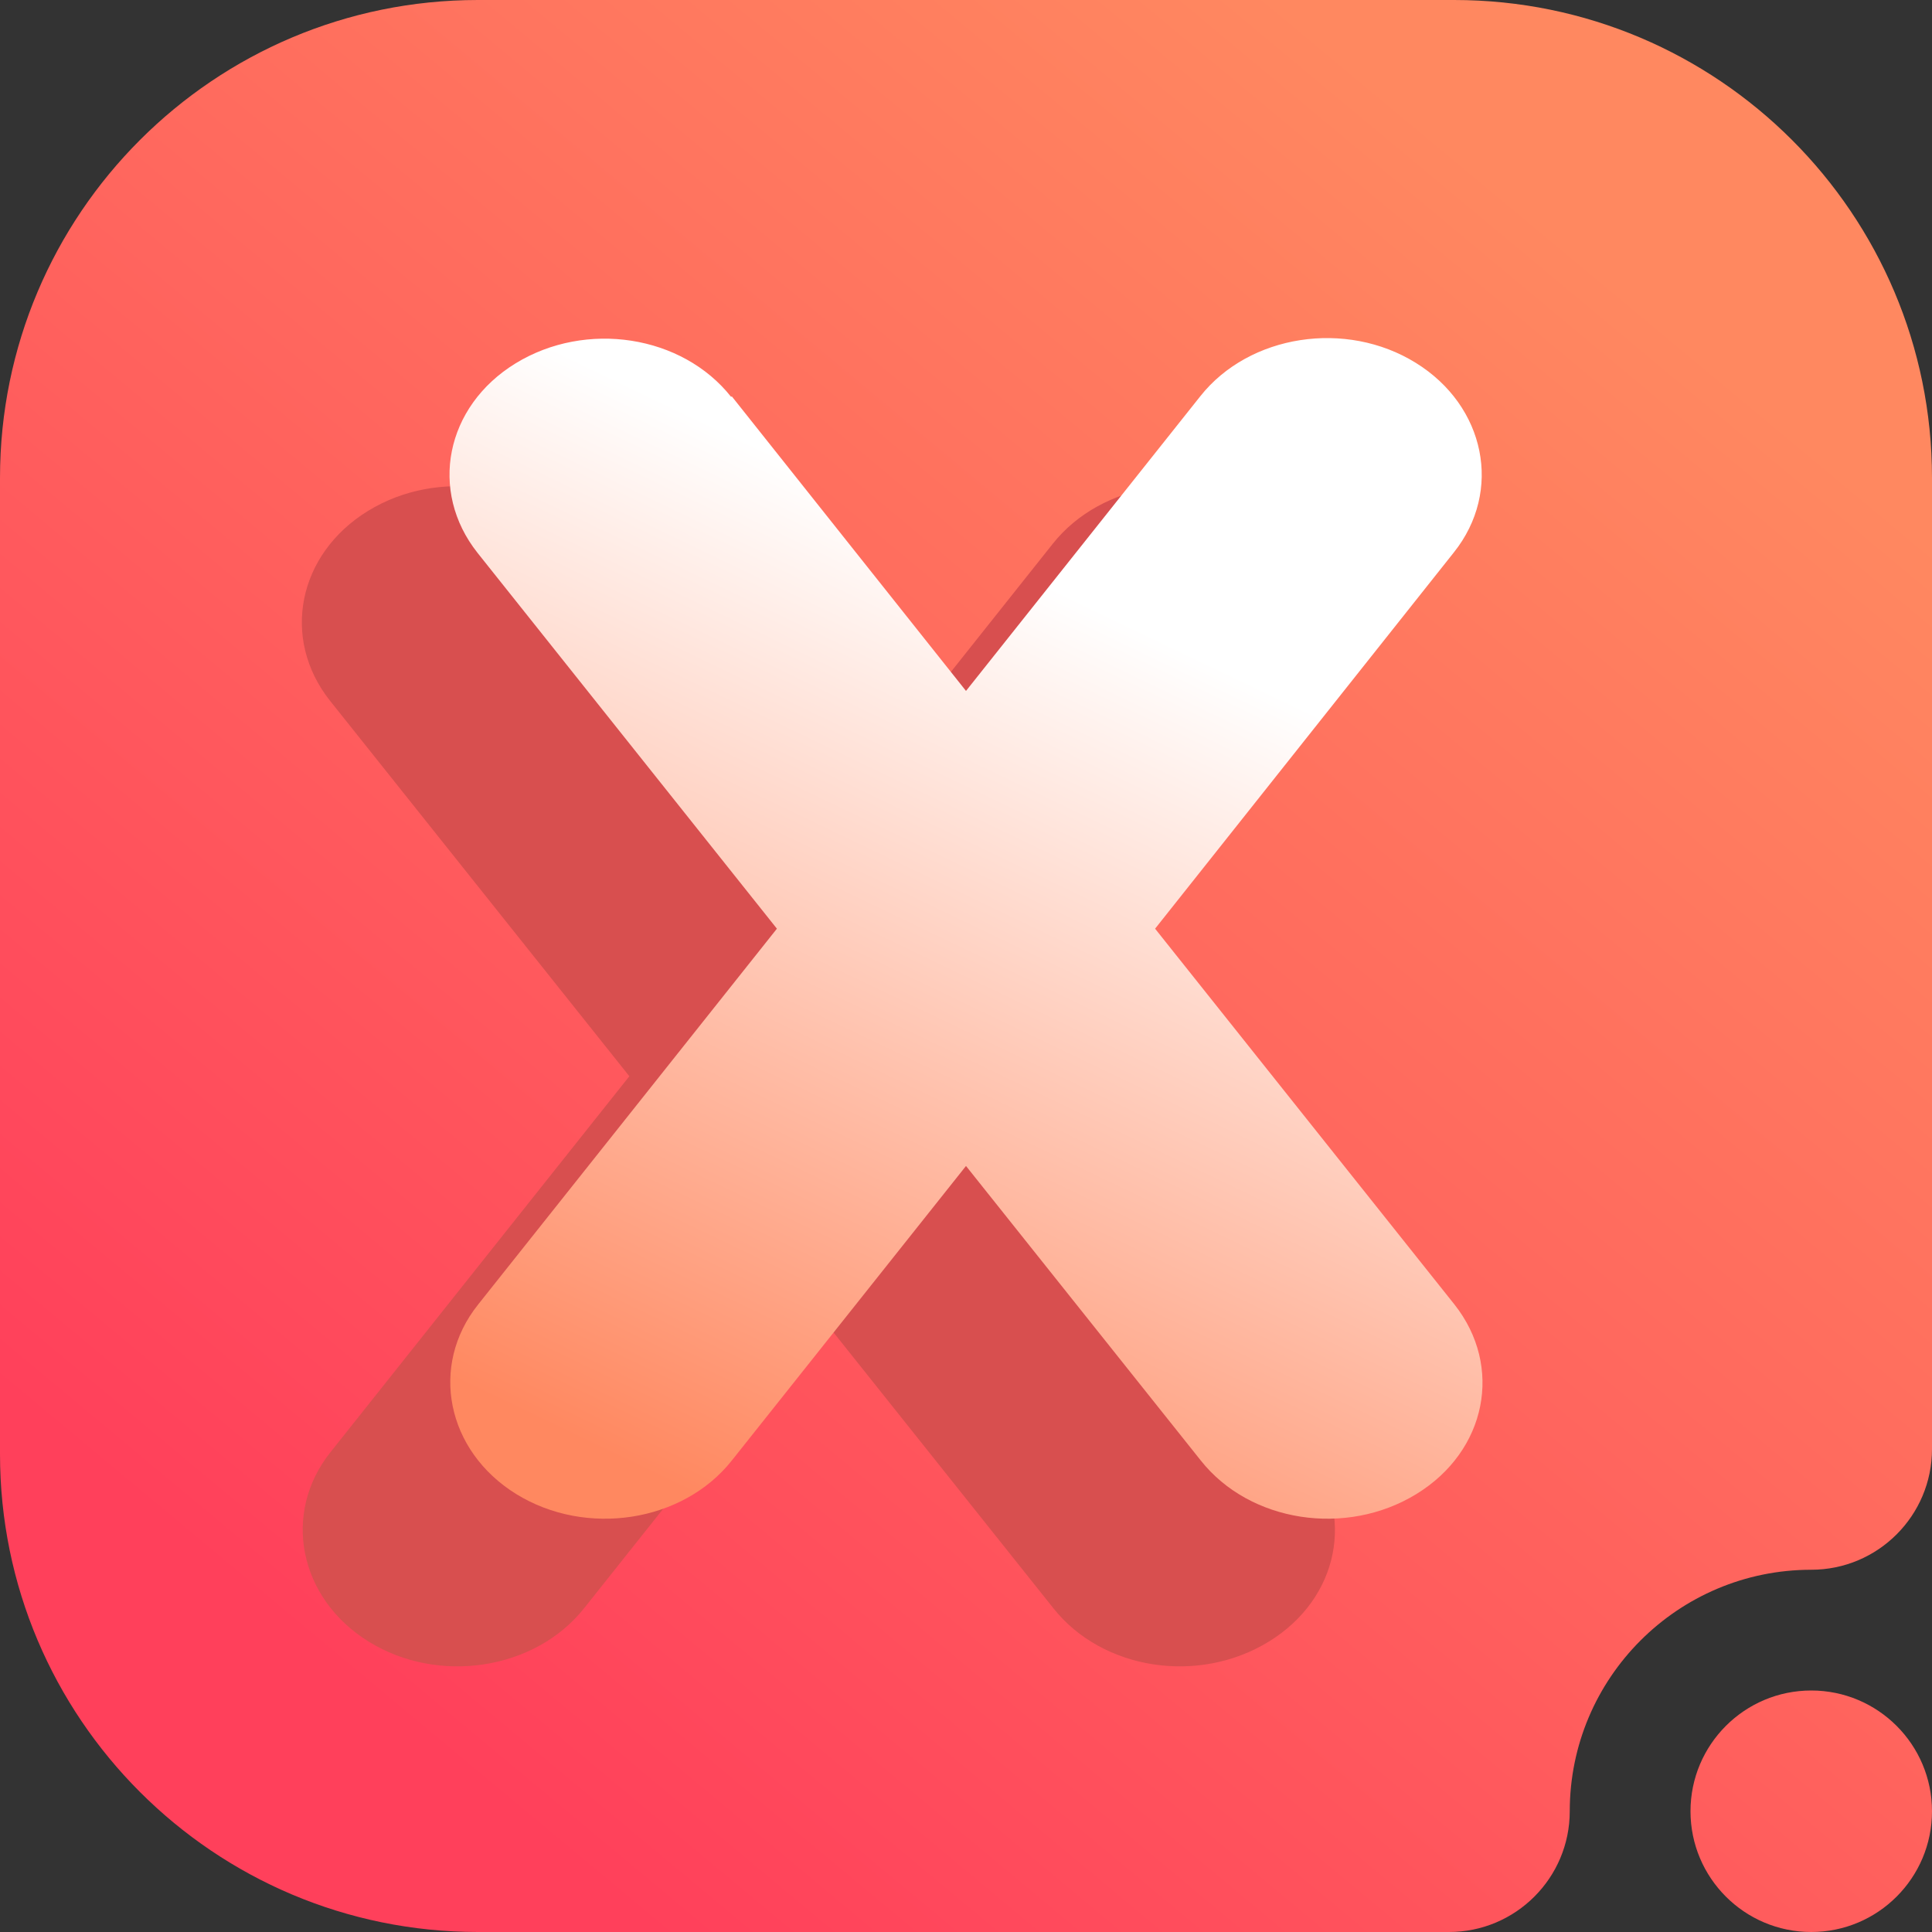 <svg width="16" height="16" viewBox="0 0 16 16" fill="none" xmlns="http://www.w3.org/2000/svg">
<rect x="0" y="0" width="16" height="16" fill="#333333" stroke="none"/>
<g clip-path="url(#clip0_43_1848)">
<path fill-rule="evenodd" clip-rule="evenodd" d="M16 15C16 14.448 15.552 14 15 14C14.448 14 14 14.448 14 15C14 15.552 14.448 16 15 16C15.552 16 16 15.552 16 15ZM13 15C13 13.896 13.896 13 15 13C15.552 13 16 12.552 16 12C16 12 16 7.216 16 3.958C16 1.772 14.228 0 12.042 0H3.958C1.772 0 0 1.772 0 3.958V12.042C0 14.228 1.772 16 3.958 16C7.216 16 12 16 12 16C12.552 16 13 15.552 13 15Z" fill="url(#paint0_linear_43_1848)"/>
<path d="M6.778 6.944L4.838 4.504L4.833 4.509C4.426 3.996 3.63 3.874 3.048 4.231C2.465 4.589 2.326 5.289 2.732 5.802L5.212 8.913L2.738 12.025C2.332 12.533 2.476 13.238 3.053 13.595C3.63 13.953 4.432 13.831 4.838 13.318L6.778 10.878L8.723 13.318C9.129 13.831 9.925 13.953 10.508 13.595C11.09 13.238 11.229 12.538 10.823 12.025L8.344 8.913L10.818 5.797C11.224 5.289 11.08 4.584 10.502 4.227C9.925 3.869 9.124 3.992 8.718 4.504L6.778 6.944Z" fill="#D84F4F"/>
<path d="M8 5.722L6.06 3.282L6.055 3.287C5.649 2.774 4.853 2.652 4.27 3.009C3.688 3.366 3.549 4.067 3.955 4.579L6.434 7.691L3.96 10.803C3.554 11.311 3.698 12.016 4.275 12.373C4.853 12.73 5.654 12.608 6.06 12.096L8 9.656L9.945 12.096C10.351 12.608 11.148 12.73 11.73 12.373C12.312 12.016 12.451 11.316 12.045 10.803L9.566 7.691L12.04 4.575C12.446 4.067 12.302 3.362 11.725 3.005C11.148 2.647 10.346 2.769 9.94 3.282L8 5.722Z" fill="url(#paint1_linear_43_1848)"/>
</g>
<defs>
<linearGradient id="paint0_linear_43_1848" x1="3" y1="14" x2="13" y2="2" gradientUnits="userSpaceOnUse">
<stop stop-color="#FF405B"/>
<stop offset="1" stop-color="#FF8860"/>
</linearGradient>
<linearGradient id="paint1_linear_43_1848" x1="6.166" y1="12.578" x2="9.653" y2="5.313" gradientUnits="userSpaceOnUse">
<stop stop-color="#FF8860"/>
<stop offset="1" stop-color="white"/>
</linearGradient>
<clipPath id="clip0_43_1848">
<rect width="16" height="16" fill="white"/>
</clipPath>
</defs>
</svg>
